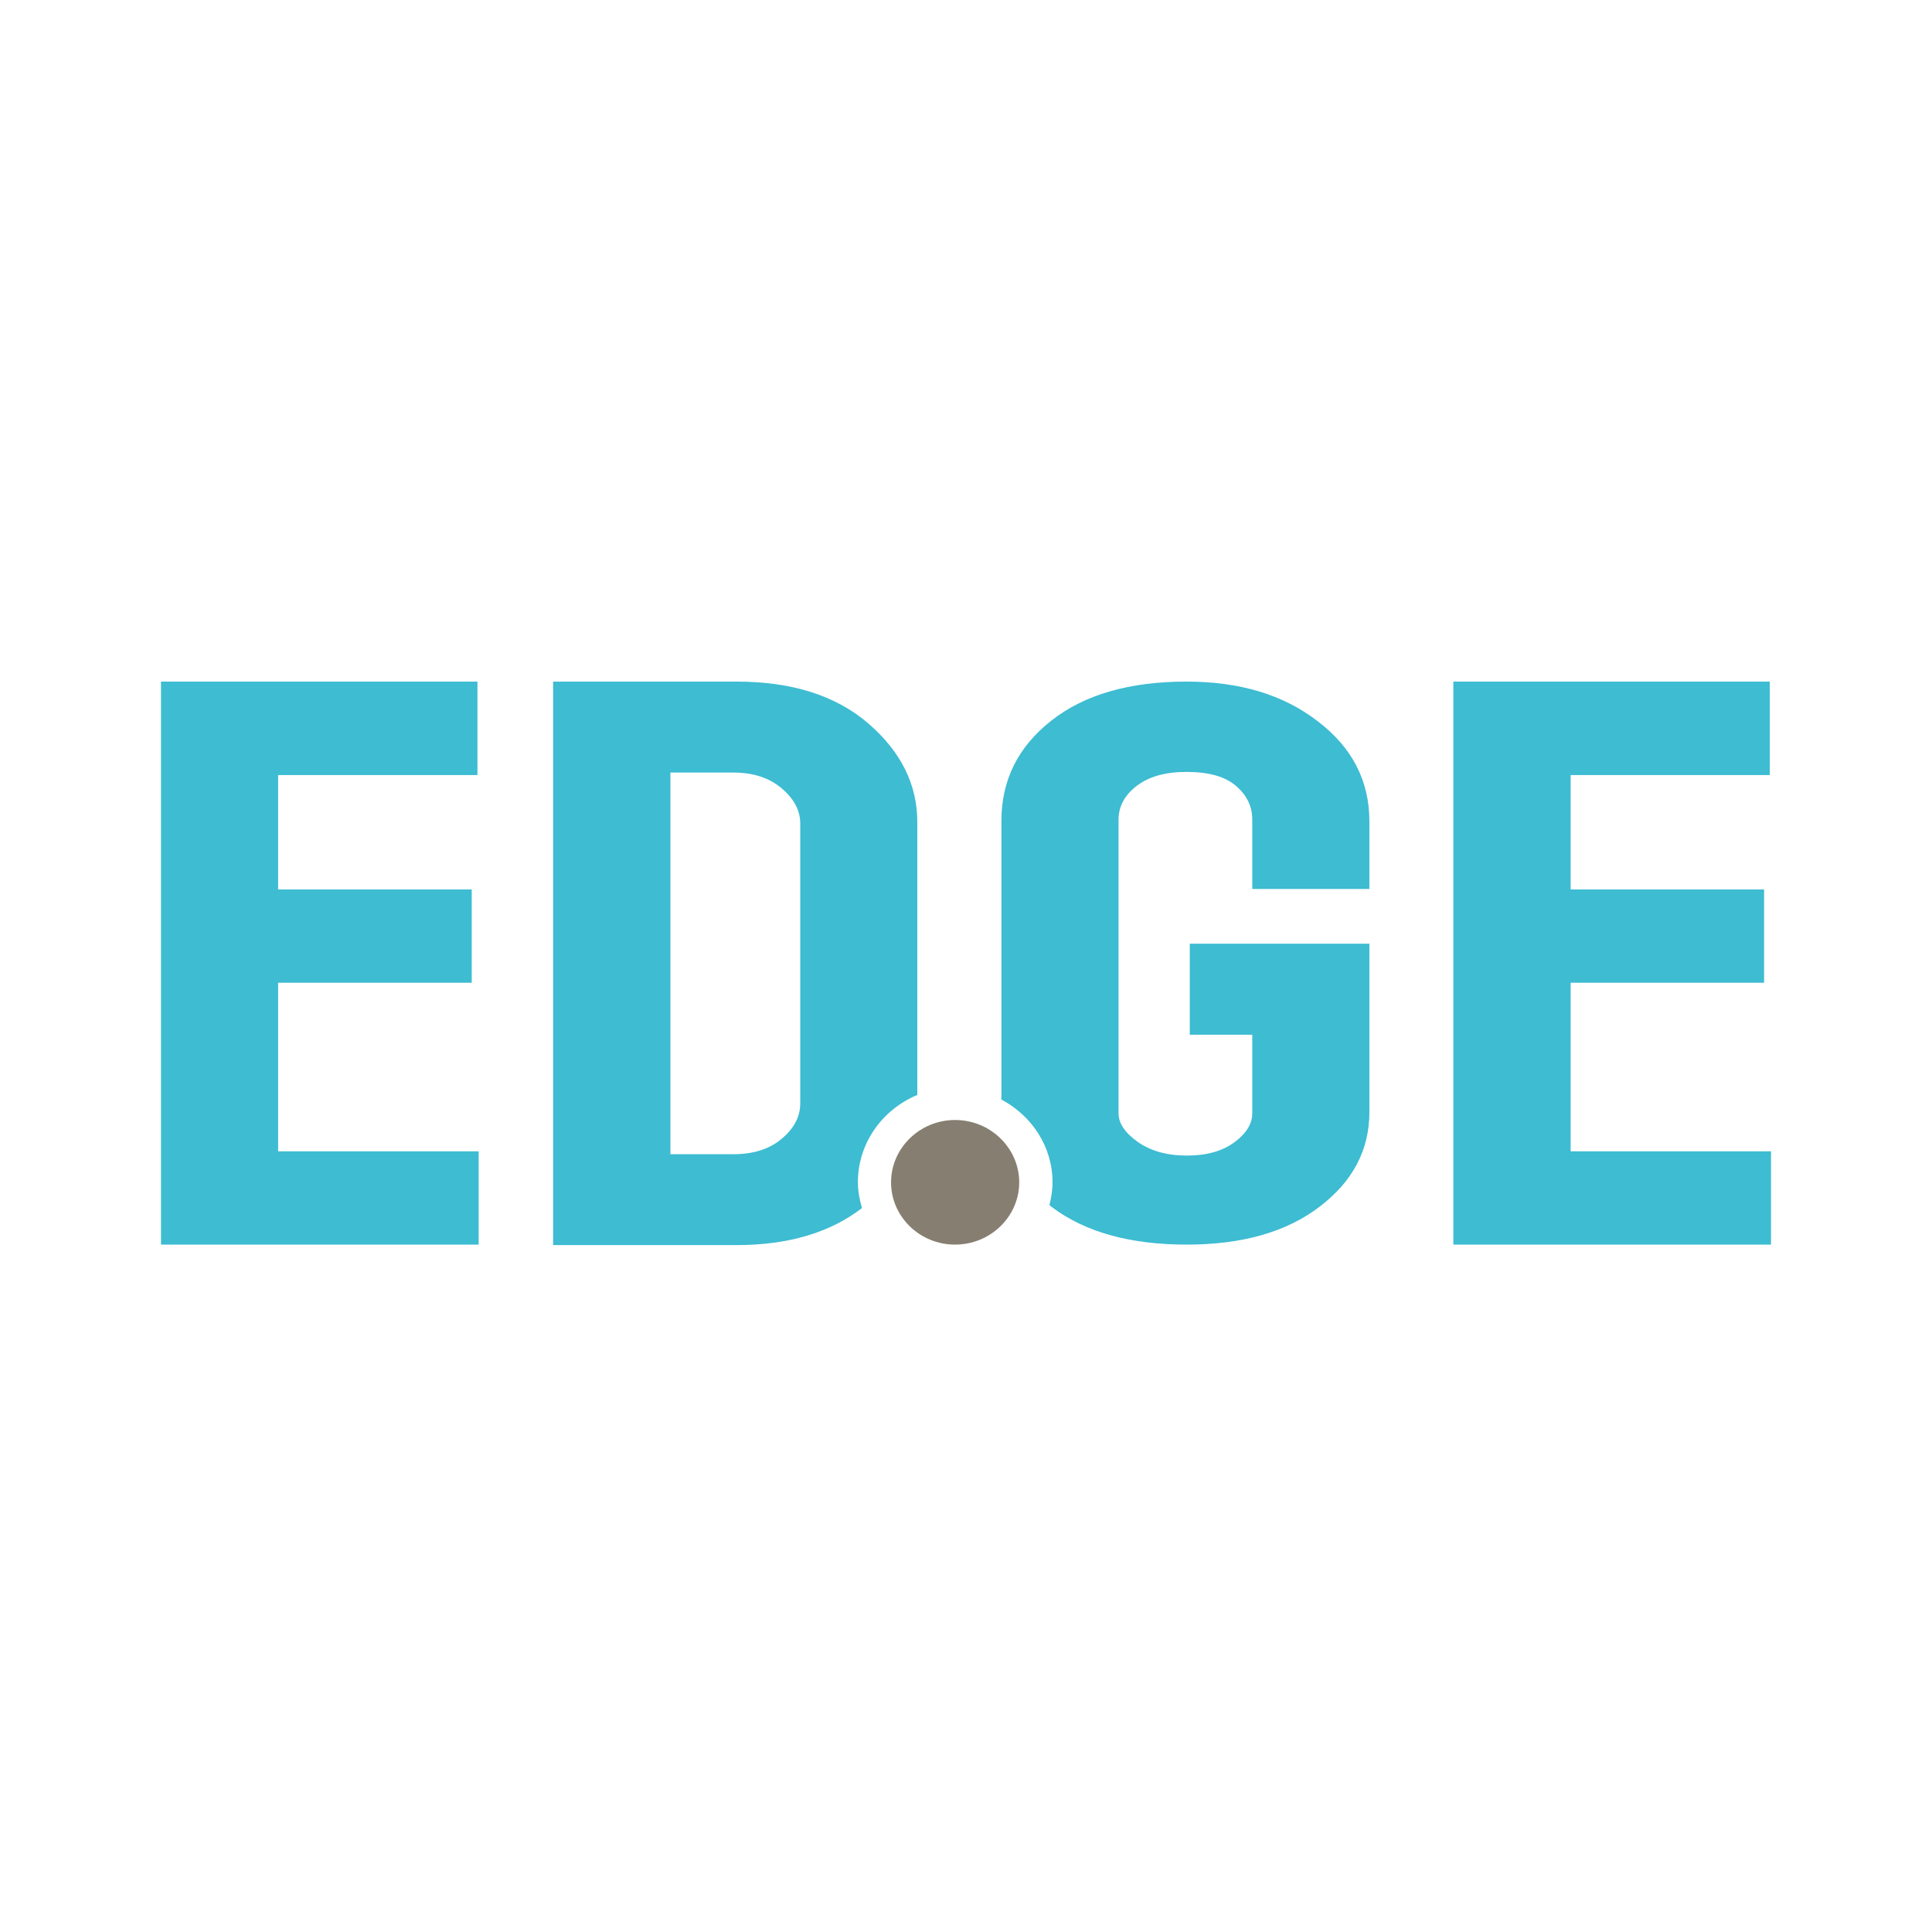 <svg width="24" height="24" viewBox="0 0 24 24" fill="none" xmlns="http://www.w3.org/2000/svg">
<path d="M2 8.467V15.461H5.946V14.302H3.455V12.208H5.86V11.049H3.455V9.628H5.931V8.467H2Z" fill="#3DBCD2"/>
<path d="M18.054 8.467V15.461H22V14.302H19.511V12.208H21.914V11.049H19.511V9.628H21.985V8.467H18.054Z" fill="#3DBCD2"/>
<path d="M9.941 13.707C9.941 13.87 9.865 14.017 9.711 14.146C9.558 14.275 9.358 14.338 9.11 14.338H8.328V9.597H9.11C9.358 9.597 9.558 9.663 9.711 9.794C9.865 9.924 9.941 10.07 9.941 10.229V13.707ZM11.395 13.602V10.213C11.395 9.747 11.194 9.34 10.79 8.99C10.386 8.641 9.84 8.467 9.15 8.467H6.871V15.467H9.148C9.8 15.467 10.315 15.309 10.708 15.007C10.678 14.905 10.657 14.798 10.657 14.686C10.657 14.199 10.962 13.782 11.395 13.602Z" fill="#3DBCD2"/>
<path d="M17.011 11.043V10.204C17.011 9.702 16.799 9.287 16.37 8.96C15.943 8.63 15.401 8.467 14.74 8.467C14.028 8.467 13.466 8.63 13.056 8.955C12.644 9.28 12.44 9.695 12.44 10.196V13.659C12.817 13.86 13.075 14.242 13.075 14.688C13.075 14.784 13.059 14.878 13.037 14.97C13.046 14.978 13.052 14.986 13.063 14.992C13.477 15.305 14.036 15.461 14.742 15.461C15.434 15.461 15.985 15.303 16.395 14.988C16.807 14.674 17.011 14.283 17.011 13.815V11.723H14.78V12.854H15.556V13.831C15.556 13.96 15.483 14.079 15.335 14.189C15.188 14.299 14.991 14.355 14.742 14.355C14.495 14.355 14.293 14.297 14.133 14.185C13.975 14.072 13.895 13.954 13.895 13.831V10.182C13.895 10.018 13.971 9.877 14.12 9.763C14.272 9.646 14.478 9.589 14.74 9.589C15.014 9.589 15.22 9.646 15.354 9.763C15.489 9.877 15.556 10.018 15.556 10.182V11.043H17.011Z" fill="#3DBCD2"/>
<path d="M11.864 13.913C11.427 13.913 11.069 14.261 11.069 14.688C11.069 15.113 11.425 15.461 11.864 15.461C12.303 15.461 12.661 15.113 12.661 14.688C12.661 14.261 12.303 13.913 11.864 13.913Z" fill="#867E70"/>
</svg>
